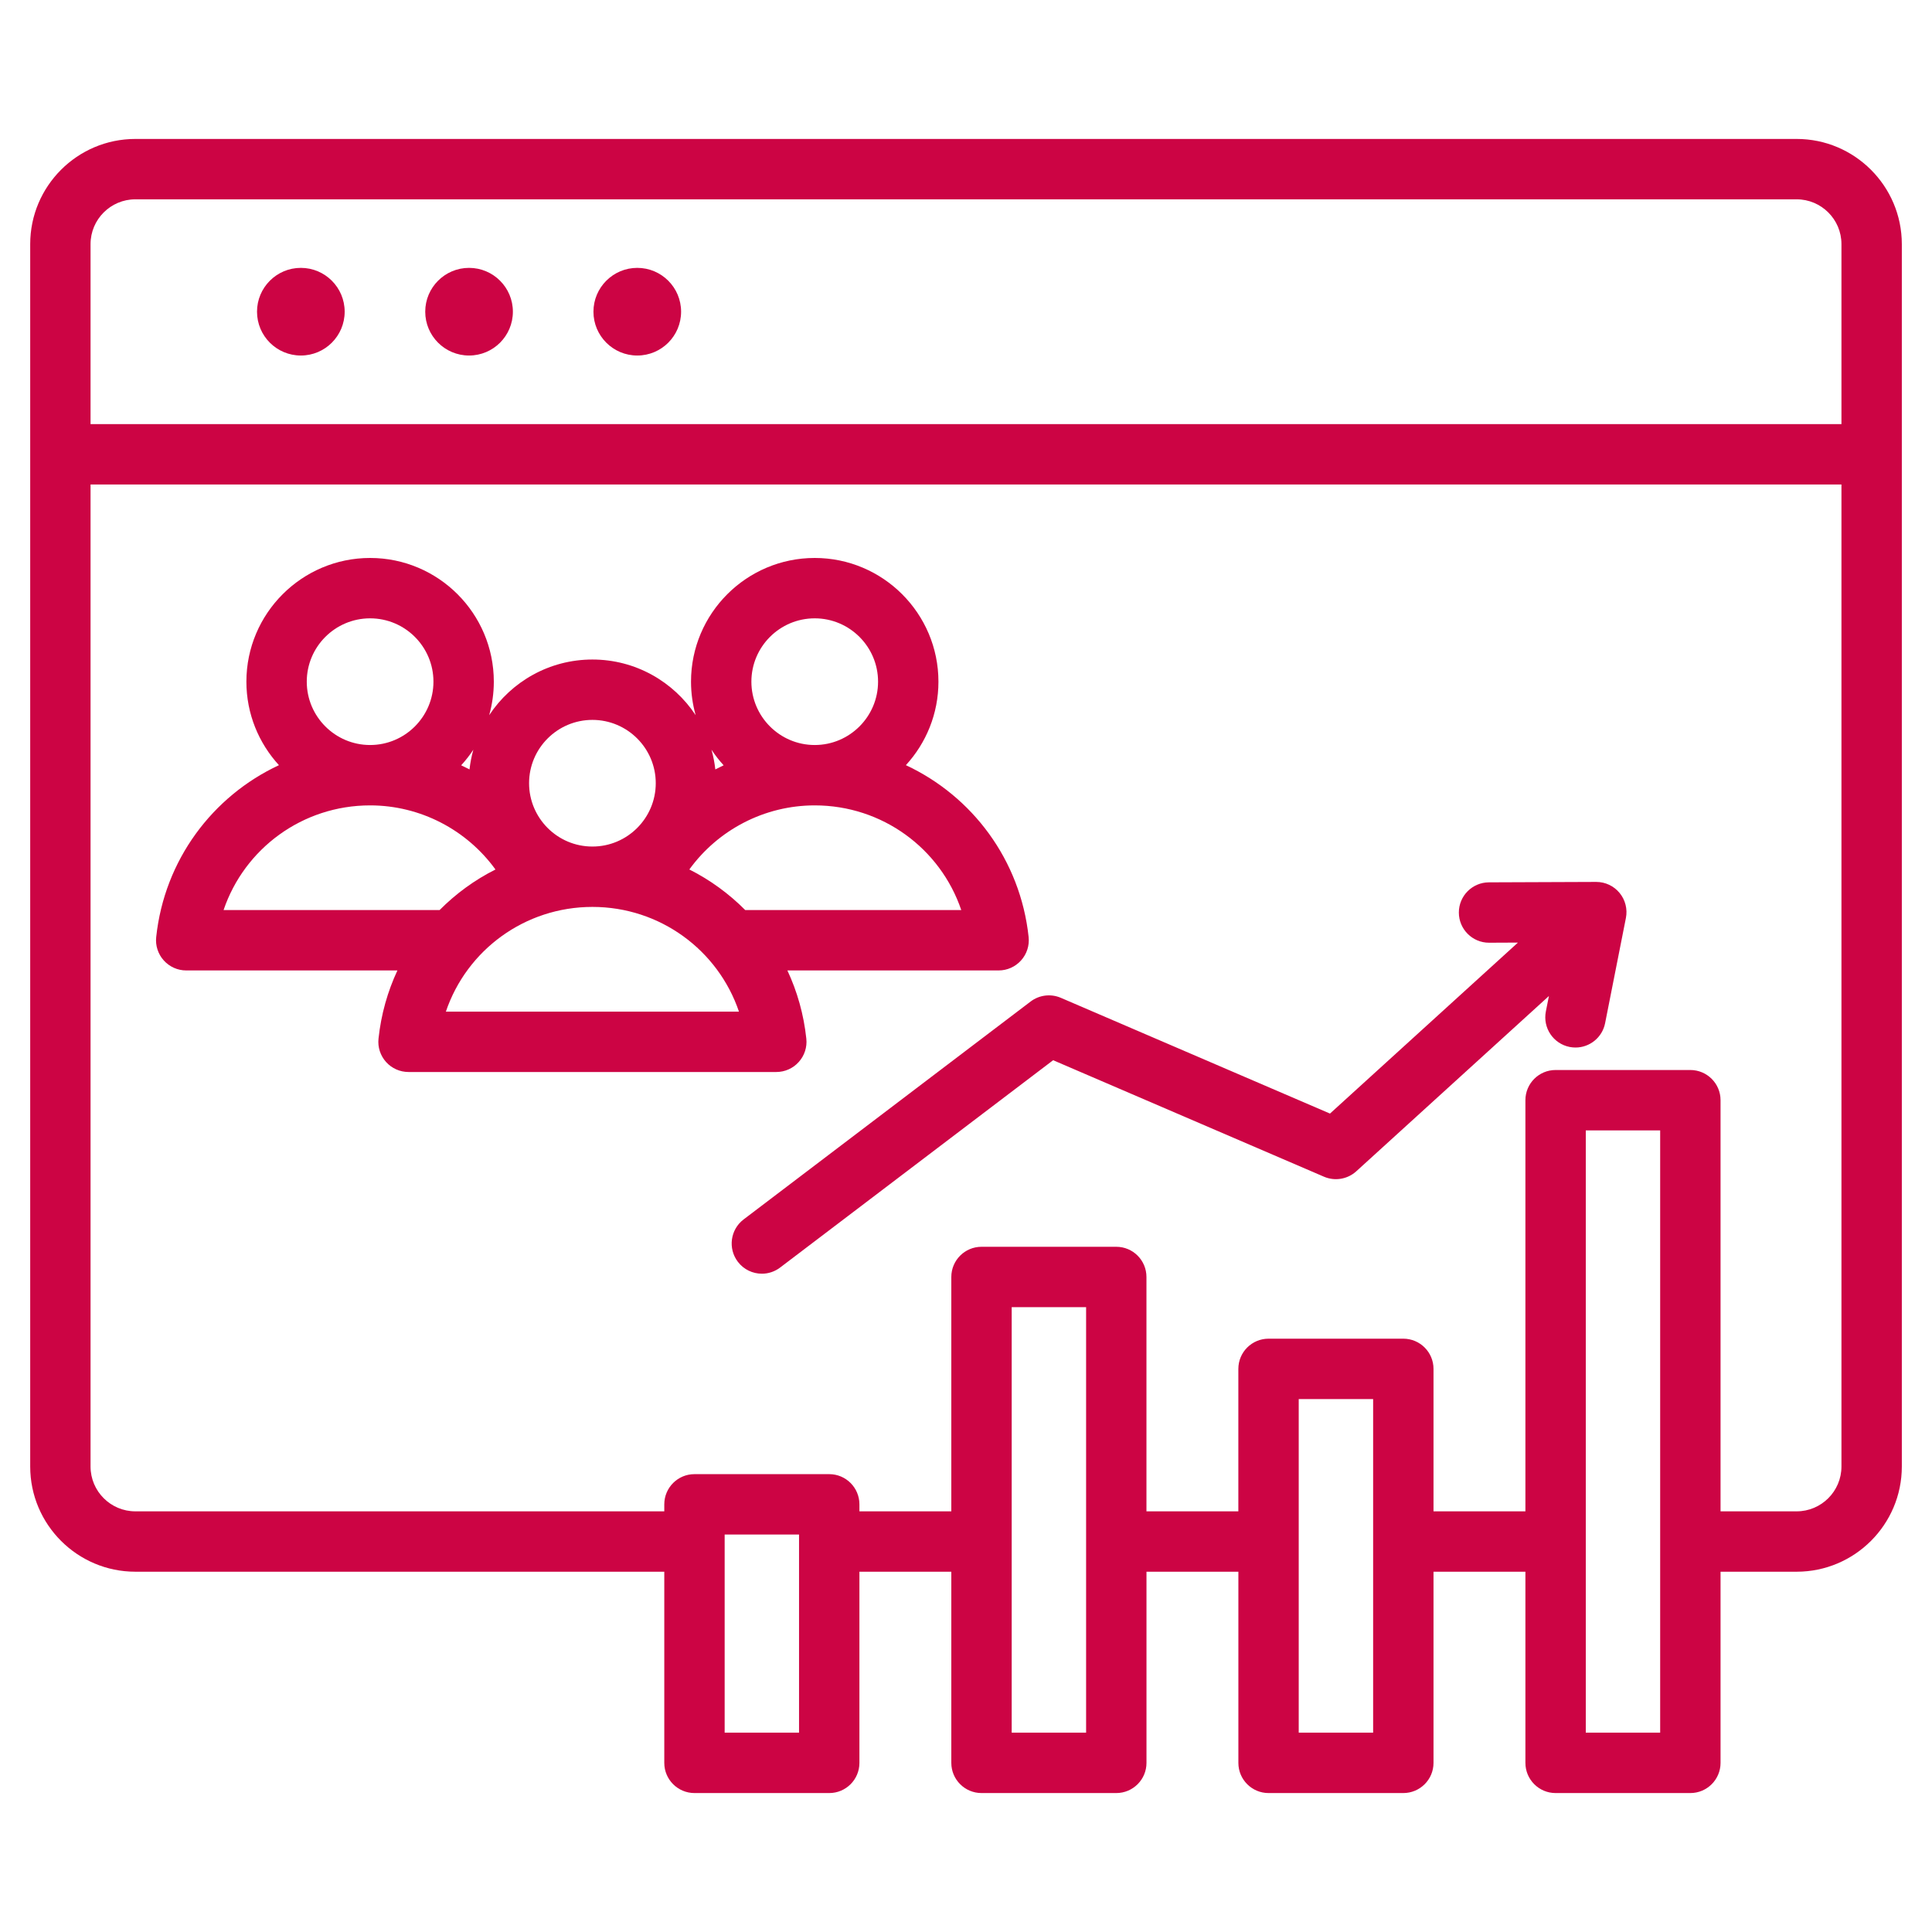 <svg width="60" height="60" viewBox="0 0 60 60" fill="none" xmlns="http://www.w3.org/2000/svg">
<path d="M55.796 4.315H4.204C2.403 4.315 0.938 5.78 0.938 7.581V45.545C0.938 47.346 2.403 48.811 4.204 48.811H20.63V54.748C20.63 55.265 21.05 55.685 21.568 55.685H25.753C26.271 55.685 26.69 55.265 26.69 54.748V48.811H29.544V54.748C29.544 55.265 29.964 55.685 30.482 55.685H34.667C35.185 55.685 35.605 55.265 35.605 54.748V48.811H38.459V54.748C38.459 55.265 38.878 55.685 39.396 55.685H43.581C44.099 55.685 44.519 55.265 44.519 54.748V48.811H47.373V54.748C47.373 55.265 47.793 55.685 48.31 55.685H52.495C53.013 55.685 53.433 55.265 53.433 54.748V48.811H55.797C57.597 48.811 59.063 47.346 59.063 45.545V7.581C59.062 5.78 57.597 4.315 55.796 4.315ZM4.204 6.19H55.796C56.563 6.19 57.188 6.814 57.188 7.581V13.171H2.812V7.581C2.812 6.814 3.437 6.19 4.204 6.19ZM24.815 53.81H22.505V47.656H24.815V53.81ZM33.73 53.81H31.419V40.595H33.73V53.81ZM42.644 53.81H40.333V43.449H42.644V53.81ZM51.558 53.81H49.248V35.105H51.558V53.81ZM55.796 46.936H53.433V34.167C53.433 33.65 53.013 33.23 52.495 33.23H48.31C47.792 33.23 47.373 33.65 47.373 34.167V46.936H44.519V42.512C44.519 41.994 44.099 41.574 43.581 41.574H39.396C38.878 41.574 38.458 41.994 38.458 42.512V46.936H35.604V39.657C35.604 39.14 35.185 38.72 34.667 38.72H30.482C29.964 38.72 29.544 39.14 29.544 39.657V46.936H26.69V46.719C26.69 46.201 26.27 45.781 25.753 45.781H21.567C21.05 45.781 20.63 46.201 20.63 46.719V46.936H4.204C3.437 46.936 2.812 46.312 2.812 45.545V15.046H57.188V45.545C57.188 46.312 56.563 46.936 55.796 46.936ZM7.982 9.68C7.982 8.929 8.592 8.319 9.343 8.319C10.095 8.319 10.704 8.929 10.704 9.68C10.704 10.432 10.095 11.041 9.343 11.041C8.592 11.041 7.982 10.432 7.982 9.68ZM18.43 9.68C18.43 8.929 19.04 8.319 19.791 8.319C20.543 8.319 21.152 8.929 21.152 9.68C21.152 10.432 20.543 11.041 19.791 11.041C19.04 11.041 18.43 10.432 18.43 9.68ZM13.206 9.68C13.206 8.929 13.816 8.319 14.567 8.319C15.319 8.319 15.928 8.929 15.928 9.68C15.928 10.432 15.319 11.041 14.567 11.041C13.816 11.041 13.206 10.432 13.206 9.68ZM50.297 27.73C50.476 27.947 50.548 28.233 50.494 28.508L49.848 31.776C49.76 32.222 49.368 32.532 48.929 32.532C48.869 32.532 48.808 32.526 48.746 32.514C48.238 32.413 47.908 31.92 48.008 31.412L48.103 30.932L42.12 36.376C41.848 36.623 41.456 36.689 41.118 36.544L32.706 32.926L24.227 39.365C24.058 39.493 23.859 39.556 23.661 39.556C23.378 39.556 23.098 39.428 22.914 39.185C22.601 38.773 22.681 38.184 23.093 37.871L32.007 31.103C32.276 30.899 32.635 30.855 32.945 30.988L41.304 34.583L47.141 29.273L46.247 29.277C46.246 29.277 46.245 29.277 46.243 29.277C45.727 29.277 45.308 28.859 45.306 28.343C45.304 27.825 45.722 27.404 46.24 27.402L49.571 27.389H49.574C49.854 27.389 50.119 27.514 50.297 27.73ZM24.806 32.981C24.984 32.783 25.07 32.519 25.041 32.255C24.961 31.502 24.758 30.79 24.453 30.138H31.013C31.279 30.138 31.532 30.025 31.71 29.827C31.888 29.629 31.973 29.365 31.945 29.101C31.689 26.704 30.193 24.724 28.133 23.763C28.76 23.079 29.144 22.169 29.144 21.17C29.144 19.051 27.42 17.328 25.302 17.328C23.183 17.328 21.46 19.051 21.46 21.17C21.46 21.53 21.511 21.879 21.604 22.21C20.916 21.17 19.736 20.482 18.398 20.482C17.06 20.482 15.88 21.17 15.192 22.211C15.285 21.879 15.336 21.53 15.336 21.17C15.336 19.051 13.613 17.328 11.494 17.328C9.376 17.328 7.652 19.051 7.652 21.17C7.652 22.169 8.036 23.079 8.663 23.763C6.603 24.724 5.107 26.704 4.851 29.101C4.822 29.365 4.908 29.629 5.086 29.827C5.264 30.025 5.517 30.138 5.783 30.138H12.342C12.038 30.79 11.835 31.502 11.755 32.255C11.726 32.519 11.812 32.783 11.989 32.981C12.167 33.179 12.421 33.292 12.687 33.292H24.109C24.375 33.292 24.629 33.179 24.806 32.981ZM29.853 28.263H23.144C22.639 27.754 22.053 27.327 21.408 27.002C22.301 25.77 23.743 25.012 25.302 25.012C27.402 25.012 29.205 26.352 29.853 28.263ZM25.302 19.203C26.386 19.203 27.269 20.085 27.269 21.17C27.269 22.254 26.386 23.137 25.302 23.137C24.217 23.137 23.335 22.254 23.335 21.17C23.335 20.085 24.217 19.203 25.302 19.203ZM22.473 23.767C22.386 23.808 22.3 23.851 22.215 23.895C22.192 23.685 22.151 23.481 22.096 23.283C22.209 23.454 22.335 23.616 22.473 23.767ZM18.398 22.357C19.483 22.357 20.365 23.239 20.365 24.323C20.365 25.407 19.483 26.29 18.399 26.29C18.399 26.29 18.398 26.29 18.398 26.29C18.397 26.29 18.397 26.29 18.396 26.29C17.312 26.29 16.431 25.407 16.431 24.323C16.431 23.239 17.313 22.357 18.398 22.357ZM14.581 23.895C14.495 23.851 14.409 23.808 14.322 23.767C14.461 23.616 14.587 23.454 14.7 23.283C14.645 23.481 14.604 23.685 14.581 23.895ZM9.527 21.17C9.527 20.085 10.409 19.203 11.494 19.203C12.579 19.203 13.461 20.085 13.461 21.17C13.461 22.254 12.579 23.137 11.494 23.137C10.409 23.137 9.527 22.254 9.527 21.17ZM6.943 28.263C7.591 26.352 9.394 25.012 11.494 25.012C13.052 25.012 14.495 25.77 15.387 27.003C14.742 27.327 14.157 27.754 13.652 28.263H6.943V28.263ZM13.847 31.417C14.494 29.507 16.296 28.167 18.395 28.165H18.398C18.398 28.165 18.399 28.165 18.4 28.165C20.499 28.166 22.301 29.507 22.949 31.417H13.847Z" fill="#CC0444"/>
</svg>
